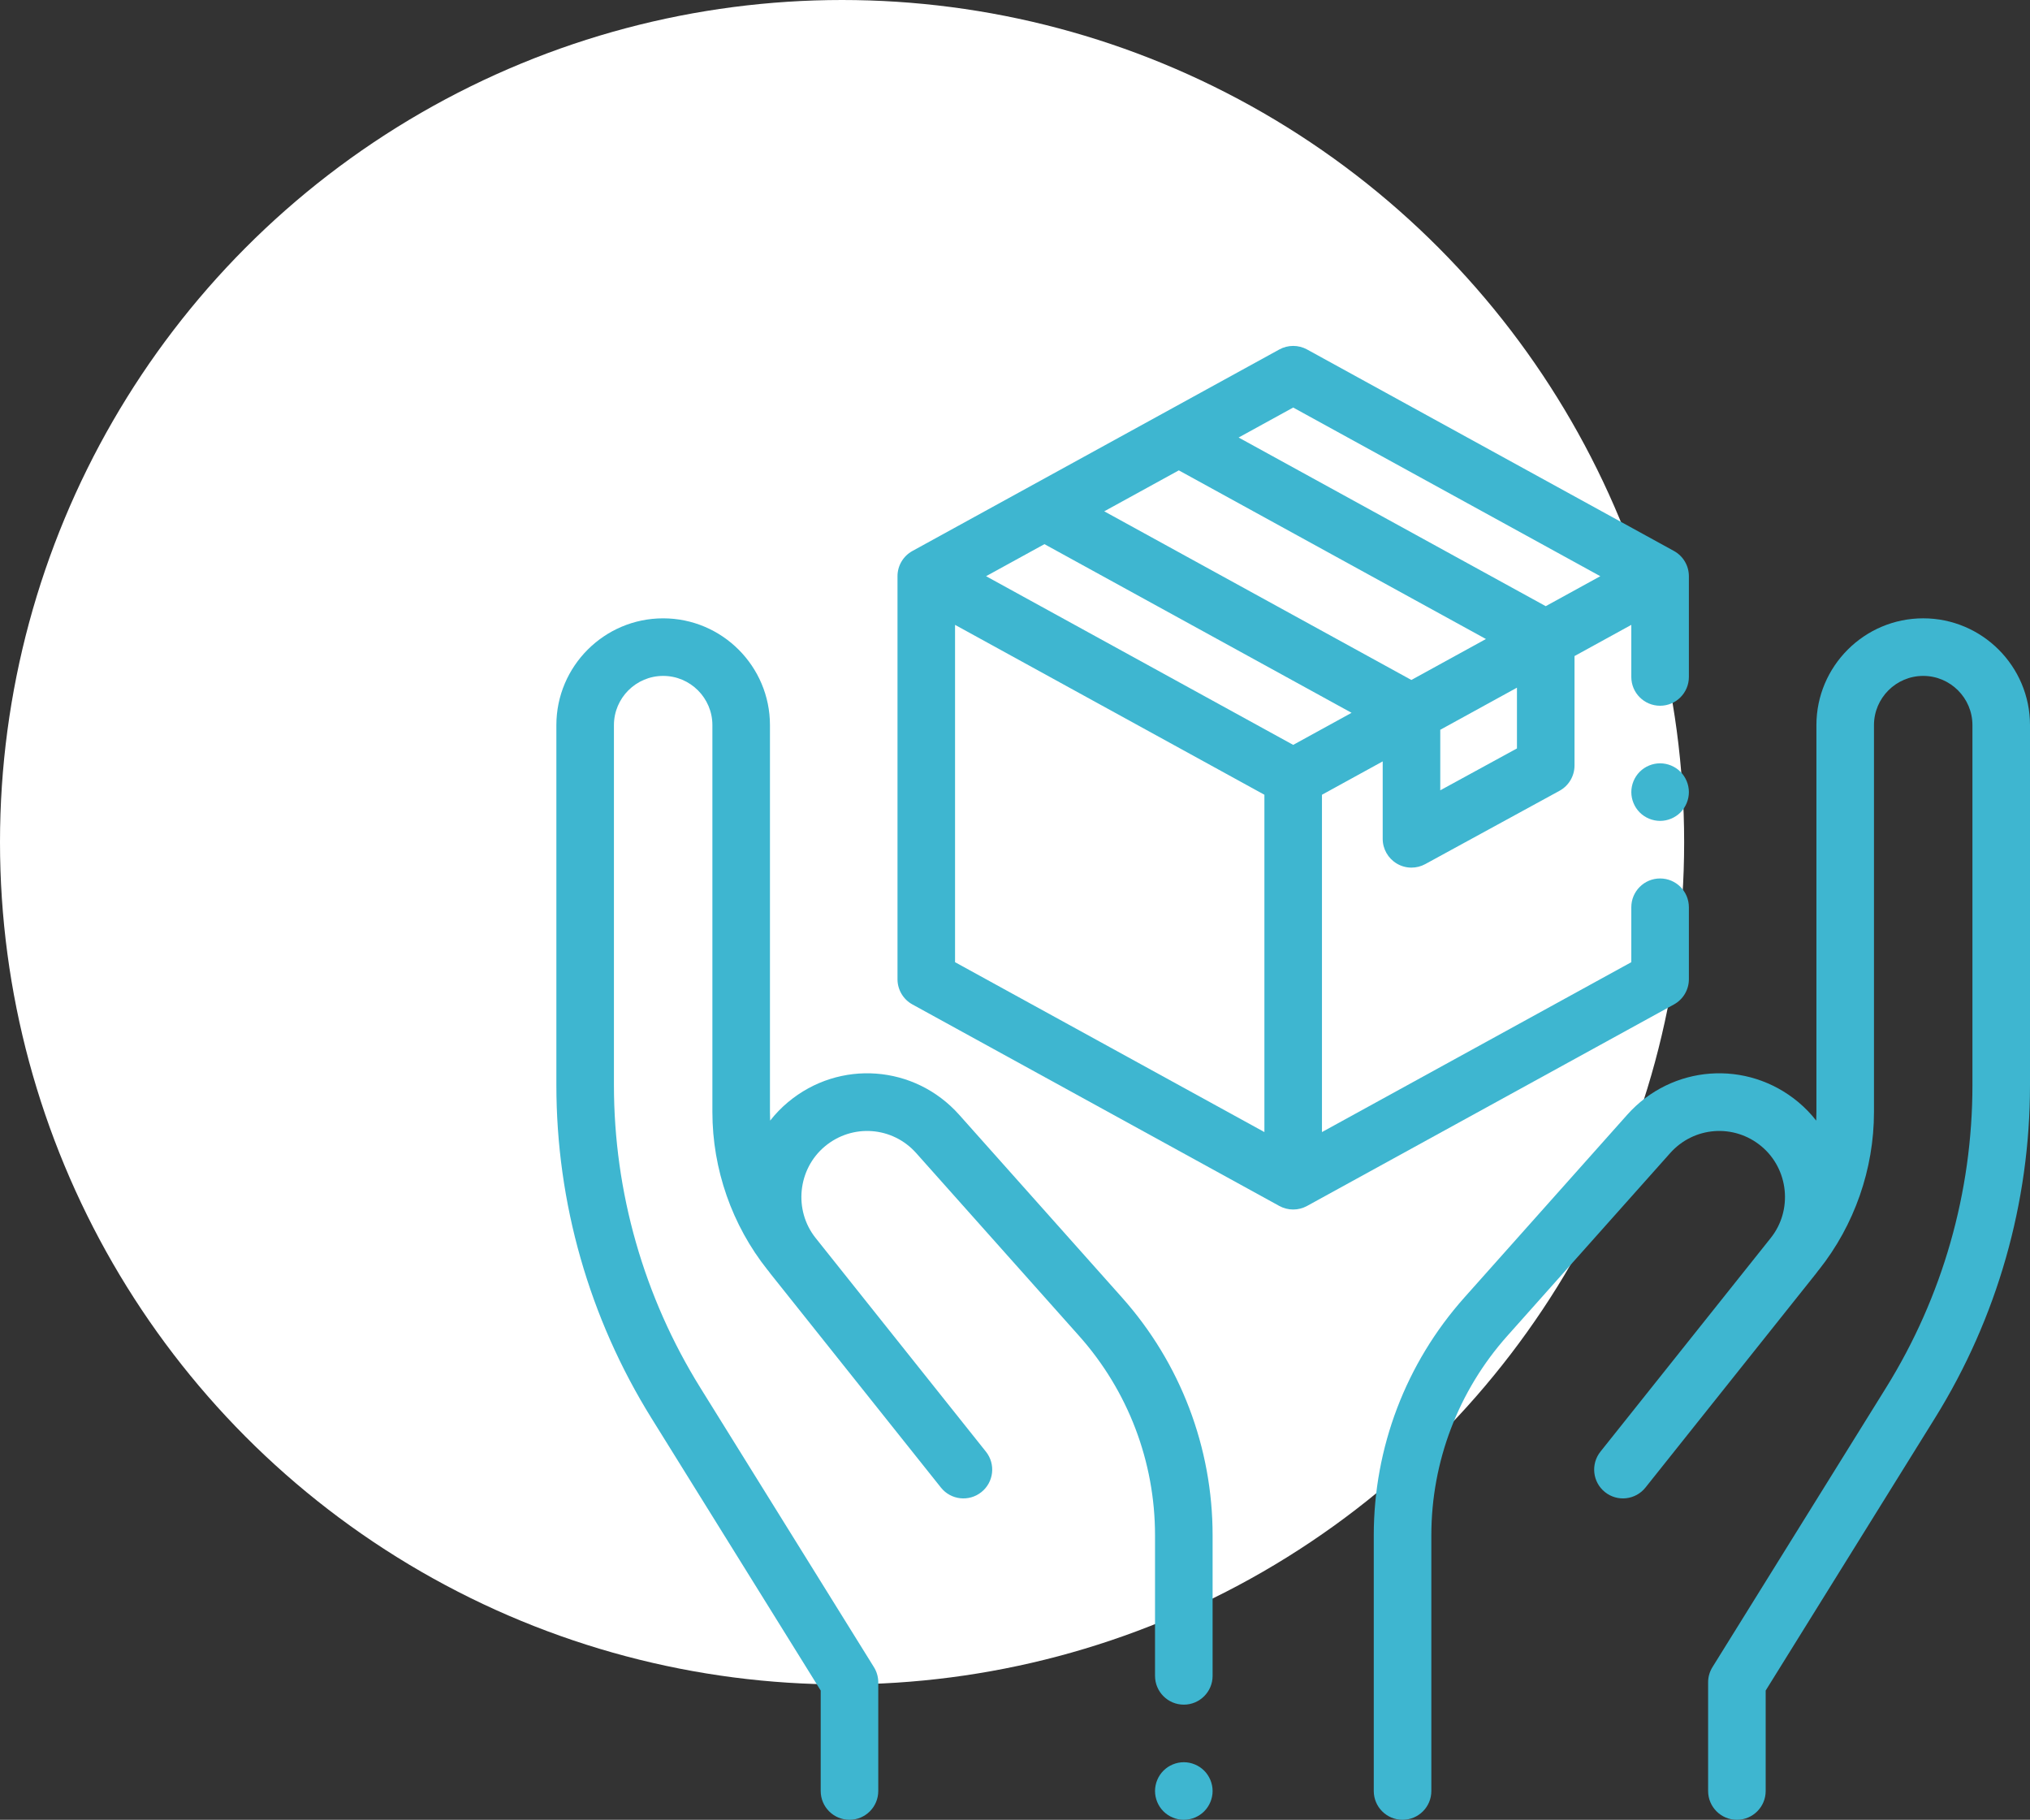 <svg width="135" height="121" viewBox="0 0 135 121" fill="none" xmlns="http://www.w3.org/2000/svg">
<rect x="0" y="0" width="135" height="121" fill="#333333" stroke="none"/>
<circle cx="56" cy="56" r="56" fill="white"/>
<path d="M63.789 74.124C60.825 70.799 55.824 70.429 52.405 73.284C51.959 73.656 51.563 74.069 51.217 74.511C51.209 74.321 51.204 74.13 51.204 73.939V48.215C51.204 44.3 48.018 41.114 44.102 41.114C40.186 41.113 37 44.3 37 48.215V72.149C37 79.981 39.185 87.636 43.319 94.288L54.579 112.406V119.086C54.579 120.143 55.436 121 56.493 121C57.549 121 58.407 120.143 58.407 119.086V111.86C58.407 111.503 58.307 111.153 58.118 110.85L46.57 92.267C42.814 86.222 40.828 79.266 40.828 72.149V48.215C40.828 46.411 42.297 44.942 44.102 44.942C45.907 44.942 47.376 46.411 47.376 48.215V73.939C47.376 77.736 48.677 81.463 51.04 84.434C51.052 84.449 51.065 84.462 51.078 84.477C51.133 84.551 51.187 84.625 51.246 84.699L62.574 98.91C63.232 99.737 64.437 99.872 65.263 99.213C66.09 98.555 66.226 97.351 65.567 96.524L54.239 82.313C52.768 80.467 53.046 77.735 54.858 76.223C56.682 74.701 59.35 74.897 60.93 76.671L71.764 88.828C75.02 92.481 76.812 97.189 76.812 102.082V111.43C76.812 112.487 77.669 113.344 78.727 113.344C79.784 113.344 80.641 112.487 80.641 111.43V102.082C80.641 96.248 78.503 90.637 74.622 86.281L63.789 74.124Z" fill="#3EB6D0"/>
<path d="M78.727 117.172C78.223 117.172 77.729 117.377 77.373 117.733C77.017 118.089 76.812 118.583 76.812 119.086C76.812 119.589 77.017 120.083 77.373 120.439C77.729 120.795 78.223 121 78.727 121C79.23 121 79.724 120.795 80.08 120.439C80.436 120.083 80.641 119.589 80.641 119.086C80.641 118.583 80.436 118.089 80.08 117.733C79.724 117.377 79.23 117.172 78.727 117.172Z" fill="#3EB6D0"/>
<path d="M127.898 41.113C123.982 41.113 120.796 44.3 120.796 48.215V73.939C120.796 74.13 120.791 74.321 120.783 74.511C120.437 74.069 120.042 73.656 119.596 73.284C116.176 70.43 111.175 70.798 108.212 74.124L97.378 86.281C93.497 90.637 91.359 96.248 91.359 102.082V119.086C91.359 120.143 92.216 121 93.273 121C94.331 121 95.188 120.143 95.188 119.086V102.082C95.188 97.189 96.98 92.481 100.237 88.828L111.07 76.671C112.65 74.897 115.318 74.7 117.142 76.222C118.955 77.735 119.232 80.467 117.761 82.312L106.433 96.523C105.775 97.35 105.91 98.555 106.737 99.213C107.564 99.873 108.768 99.736 109.427 98.91L120.754 84.698C120.813 84.625 120.867 84.551 120.921 84.477C120.934 84.462 120.948 84.449 120.96 84.433C123.323 81.462 124.624 77.735 124.624 73.939V48.215C124.624 46.411 126.093 44.942 127.899 44.942C129.703 44.942 131.172 46.411 131.172 48.215V72.149C131.172 79.266 129.187 86.222 125.43 92.267L113.883 110.849C113.694 111.153 113.594 111.503 113.594 111.86V119.086C113.594 120.143 114.451 121 115.508 121C116.565 121 117.422 120.143 117.422 119.086V112.406L128.681 94.288C132.815 87.636 135 79.981 135 72.149V48.215C135 44.3 131.814 41.113 127.898 41.113Z" fill="#3EB6D0"/>
<path d="M112.315 65.109V60.324C112.315 59.267 111.458 58.41 110.4 58.41C109.343 58.41 108.486 59.267 108.486 60.324V63.977L87.914 75.273V52.844L91.953 50.626V55.775C91.953 56.45 92.31 57.076 92.891 57.421C93.191 57.6 93.529 57.689 93.867 57.689C94.183 57.689 94.498 57.611 94.784 57.455L103.712 52.58C104.327 52.244 104.709 51.599 104.709 50.9V43.622L108.486 41.548V45.012C108.486 46.069 109.343 46.926 110.4 46.926C111.458 46.926 112.315 46.069 112.315 45.012V38.312C112.315 37.614 111.934 36.971 111.322 36.635L86.921 23.236C86.348 22.922 85.652 22.922 85.079 23.236L60.679 36.635C60.067 36.971 59.686 37.614 59.686 38.312V65.109C59.686 65.808 60.067 66.451 60.679 66.787L85.079 80.186C85.366 80.343 85.683 80.422 86 80.422C86.318 80.422 86.635 80.343 86.921 80.186L111.322 66.787C111.934 66.451 112.315 65.808 112.315 65.109ZM69.458 36.181L89.883 47.396L86 49.528L65.576 38.312L69.458 36.181ZM78.394 31.275L98.818 42.489L93.859 45.212L73.435 33.998L78.394 31.275ZM95.781 52.549V48.524L100.881 45.724V49.764L95.781 52.549ZM86 27.098L106.424 38.312L102.795 40.305L82.371 29.091L86 27.098ZM63.513 41.548L84.086 52.844V75.273L63.513 63.977V41.548Z" fill="#3EB6D0"/>
<path d="M110.401 50.754C109.897 50.754 109.403 50.959 109.047 51.315C108.691 51.671 108.487 52.165 108.487 52.668C108.487 53.171 108.691 53.665 109.047 54.021C109.403 54.377 109.897 54.582 110.401 54.582C110.904 54.582 111.398 54.377 111.754 54.021C112.11 53.665 112.315 53.171 112.315 52.668C112.315 52.165 112.11 51.671 111.754 51.315C111.398 50.959 110.904 50.754 110.401 50.754Z" fill="#3EB6D0"/>
</svg>
